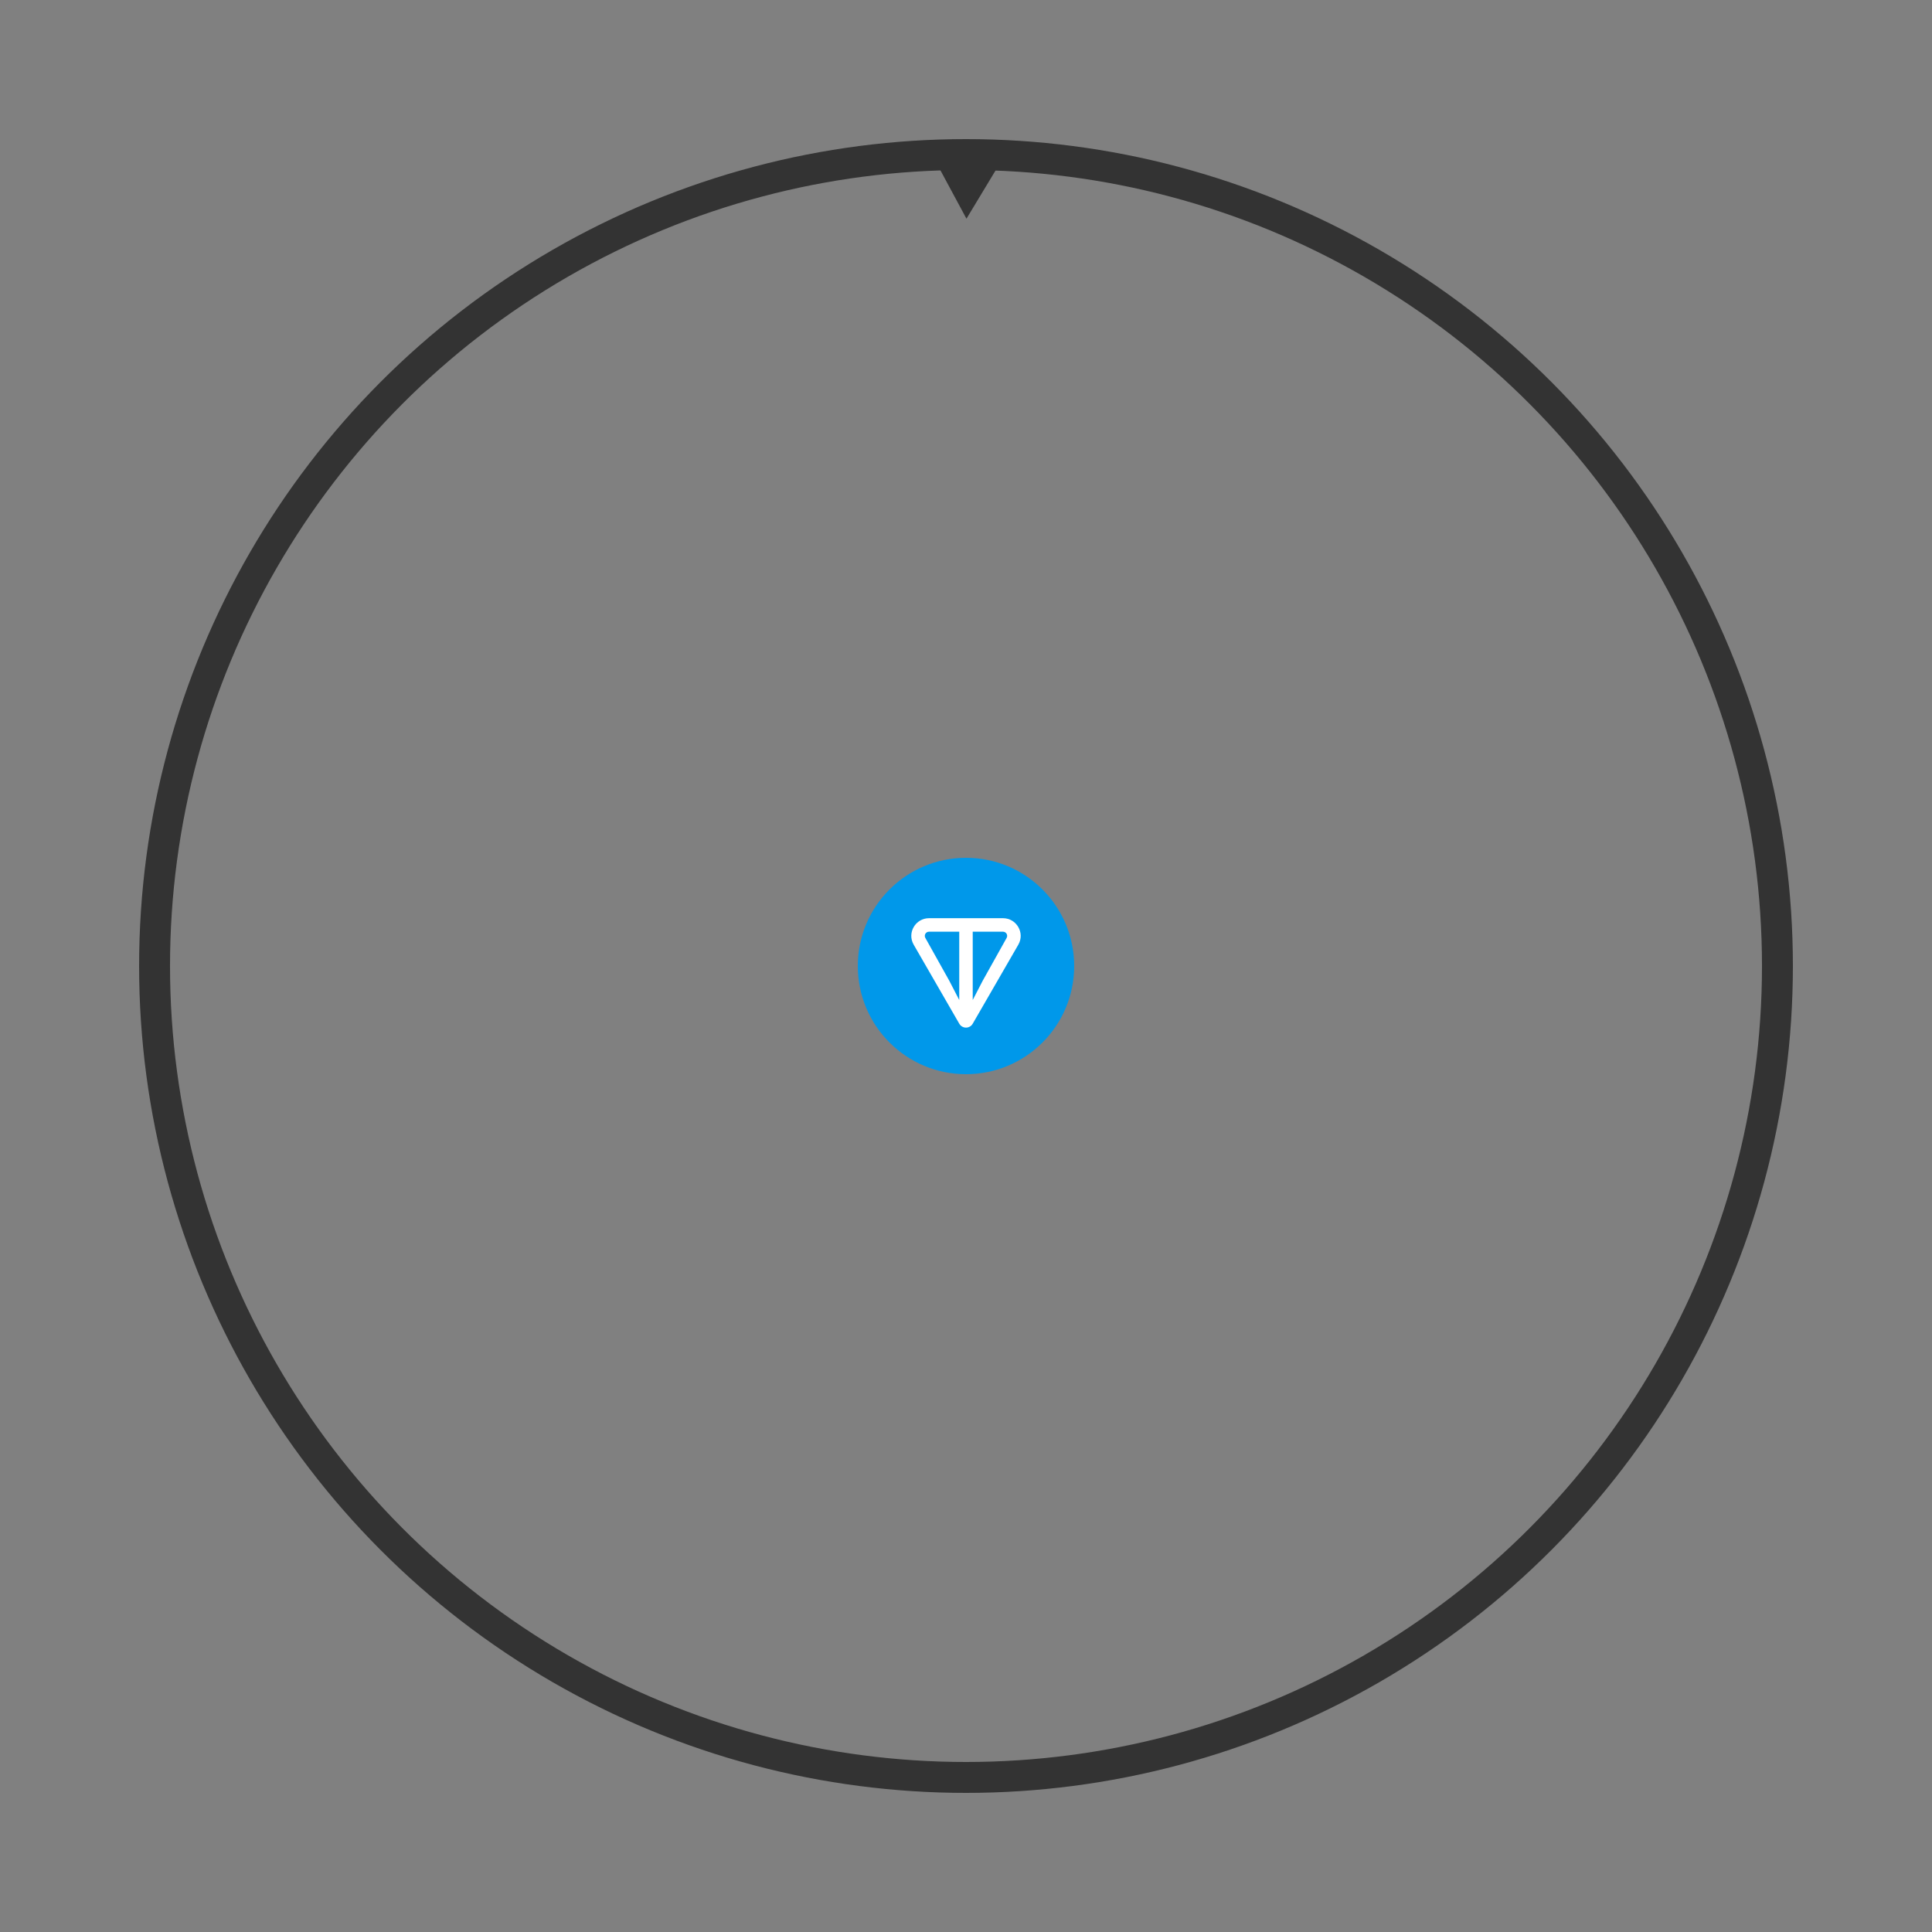 <svg width="500" height="500" xmlns="http://www.w3.org/2000/svg" version="1.1" xml:space="preserve" clip-rule="evenodd">
 <rect width="100%" height="100%" fill="#808080" stroke="none"/>
 <g>
  <title>Layer 1</title>
  <circle cx="250" cy="250" r="210" fill="none" stroke="rgb(51,51,51)" stroke-width="8px" id="svg_1"/>
  <g id="svg_5">
   <path id="svg_6" d="m250,278c15.464,0 28,-12.536 28,-28c0,-15.464 -12.536,-28 -28,-28c-15.464,0 -28,12.536 -28,28c0,15.464 12.536,28 28,28z" fill="#0098EA"/>
   <path id="svg_7" d="m259.56,237.628l-19.122,0c-3.516,0 -5.744,3.792 -3.975,6.858l11.801,20.455c0.77,1.336 2.7,1.336 3.47,0l11.804,-20.455c1.766,-3.061 -0.462,-6.858 -3.975,-6.858l-0.002,0zm-11.306,21.179l-2.57,-4.974l-6.201,-11.091c-0.409,-0.71 0.096,-1.62 0.953,-1.62l7.816,0l0,17.687l0.002,-0.002zm12.256,-16.068l-6.199,11.096l-2.57,4.972l0,-17.687l7.816,0c0.857,0 1.362,0.91 0.953,1.62z" fill="white"/>
  </g>
  <path id="svg_3" d="m249.52,48.473l0.745,-1.304l0.745,1.304l-1.49,0z" stroke-width="0.5px" stroke="rgb(240,70,34)" fill="rgb(240,70,34)"/>
  <path transform="rotate(-178.597 250.401 45.156)" stroke="rgb(51,51,51)" id="svg_10" d="m246.555,48.527l3.846,-6.742l3.846,6.742l-7.692,0z" stroke-width="8px" fill="none"/>
 </g>

</svg>